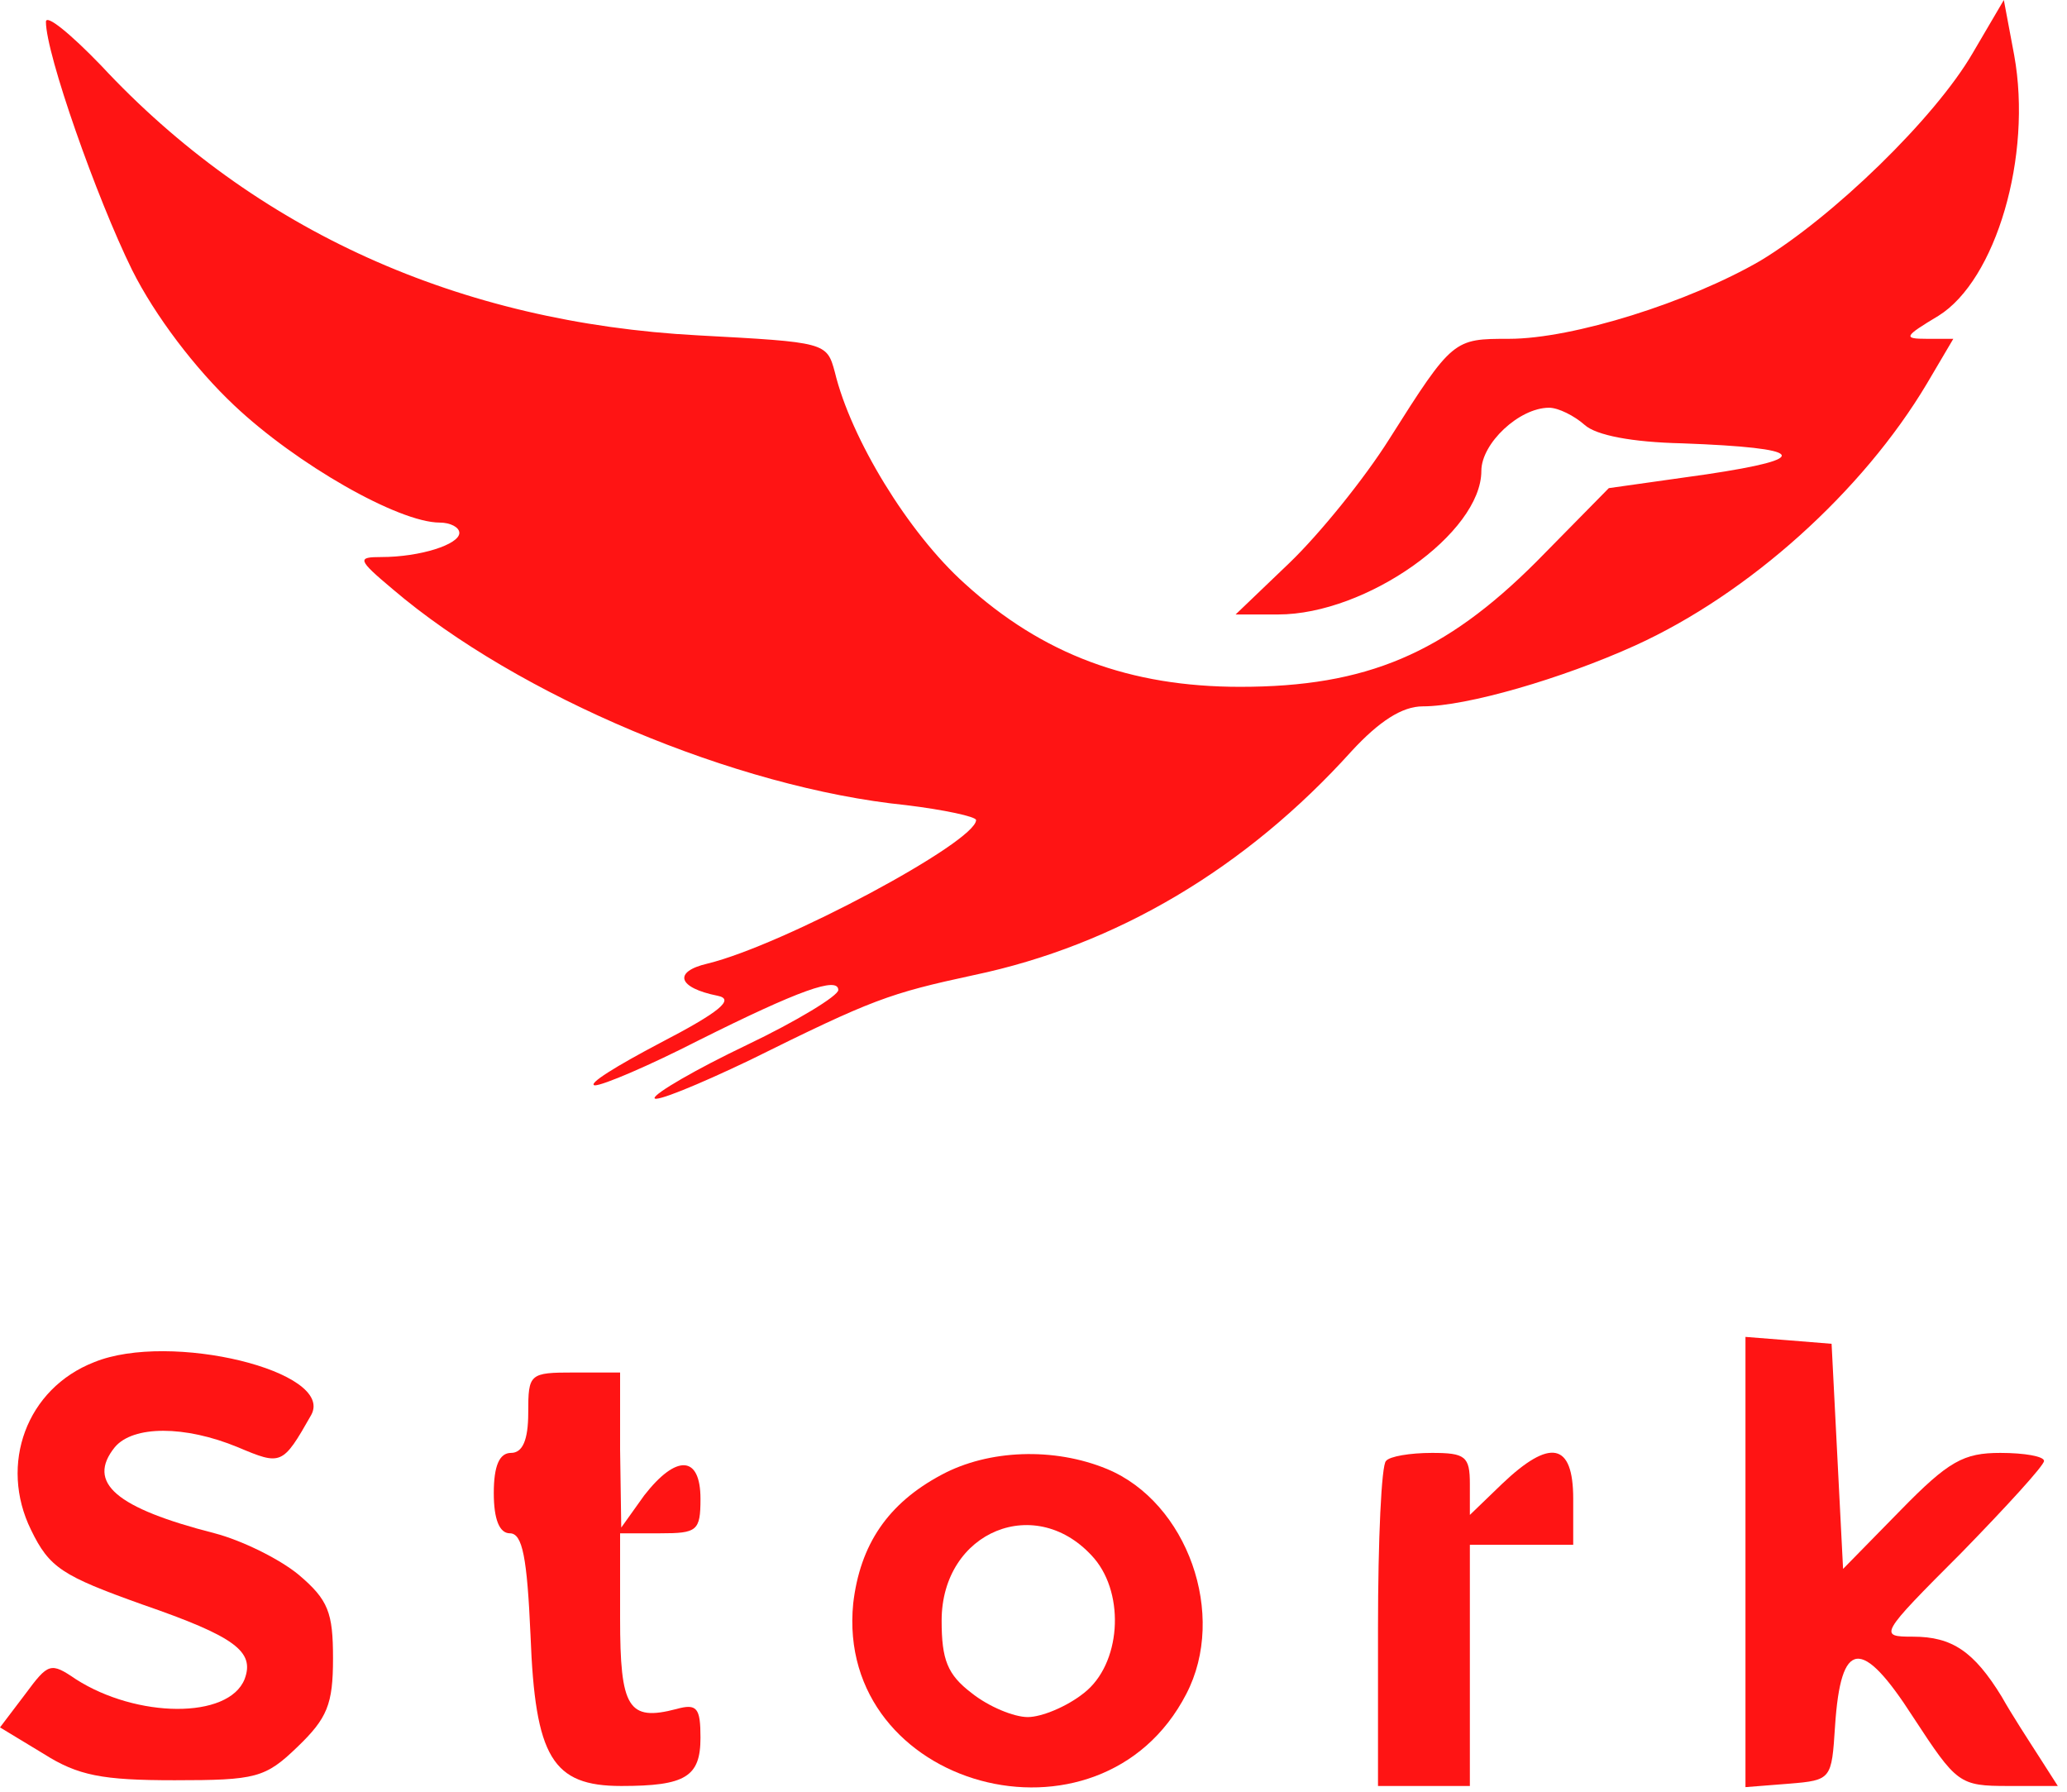 <svg width="180" height="156" viewBox="0 0 180 156" fill="none" xmlns="http://www.w3.org/2000/svg">
<path d="M4 1.9C4 4.7 8.4 17.2 11.5 23.5C13.5 27.5 17 32.1 20.4 35.3C25.8 40.4 34.7 45.5 38.3 45.5C39.2 45.5 40 45.9 40 46.4C40 47.4 36.6 48.5 33.2 48.5C31.1 48.5 31.1 48.7 34.2 51.3C45.1 60.6 64.1 68.6 78.9 70.1C82.2 70.5 85 71.1 85 71.4C85 73.3 68.2 82.3 61.6 83.9C58.6 84.6 59 86 62.5 86.7C64 87 62.7 88.1 57.5 90.8C53.7 92.8 51.1 94.4 51.8 94.5C52.5 94.5 56.5 92.8 60.8 90.6C69.6 86.2 73 85 73 86.2C73 86.7 69.4 88.9 65 91C60.6 93.1 57 95.2 57 95.6C57 96 60.7 94.5 65.3 92.3C76 87 77.4 86.5 84.8 84.9C97.2 82.3 108.5 75.6 117.7 65.4C120.1 62.8 122.1 61.5 123.9 61.5C127.7 61.5 136 59.1 142.4 56.2C152.3 51.7 162.2 42.8 167.8 33.4L170.1 29.5H167.8C165.7 29.5 165.8 29.3 168.8 27.5C173.8 24.4 177 13.6 175.4 4.8L174.5 -7.36436e-05L171.8 4.6C168.5 10.3 159.6 18.9 153.3 22.7C147.1 26.3 137 29.5 131.4 29.5C126.6 29.5 126.5 29.5 121 38.2C118.8 41.7 114.9 46.5 112.3 49L107.6 53.5H111.3C119 53.5 129 46.4 129 41C129 38.6 132.3 35.5 134.9 35.5C135.7 35.5 137.1 36.2 138 37C139 37.9 142.1 38.5 146.5 38.6C157.3 39 158 39.9 148.6 41.3L140.1 42.5L133.8 48.9C125.8 56.9 119 59.8 108 59.8C98.4 59.8 90.8 57 84 50.8C79.1 46.4 74.1 38.2 72.7 32.4C72 29.8 71.9 29.8 60.8 29.2C40 28.1 22.2 20.1 8.8 5.7C6.1 2.9 4 1.2 4 1.9Z" fill="#FF1414"/>
<path d="M152 136V155.6L155.8 155.3C159.5 155 159.5 154.9 159.8 150.3C160.3 142.7 162.1 142.5 166.6 149.5C170.4 155.3 170.6 155.5 174.9 155.5H179.2L177.6 153C176.7 151.6 175.2 149.3 174.3 147.7C171.9 143.8 170 142.5 166.6 142.5C163.6 142.5 163.6 142.4 170.8 135.2C174.7 131.2 178 127.6 178 127.2C178 126.8 176.3 126.5 174.2 126.5C171 126.5 169.7 127.2 165.5 131.5L160.5 136.6L160 126.8L159.5 117L155.8 116.7L152 116.4V136Z" fill="#FF1414"/>
<path d="M8.2 118.6C2.3 120.9 -0.1 127.5 2.7 133.2C4.3 136.5 5.4 137.2 12.4 139.7C20.5 142.5 22.2 143.8 21.3 146.2C19.9 149.7 11.9 149.6 6.6 146.2C4.4 144.7 4.2 144.8 2.2 147.5L0 150.4L3.8 152.7C6.8 154.6 8.9 155 15.2 155C22.3 155 23.1 154.8 25.9 152.1C28.5 149.6 29 148.4 29 144.4C29 140.4 28.6 139.3 26 137.1C24.3 135.7 21 134.1 18.7 133.5C10.1 131.3 7.5 129.1 10 126C11.6 124.1 16.1 124.1 20.7 126C24.5 127.6 24.6 127.6 27.1 123.2C29.2 119.4 14.8 115.9 8.2 118.6Z" fill="#FF1414"/>
<path d="M46 123C46 125.4 45.5 126.5 44.5 126.5C43.5 126.5 43 127.6 43 130C43 132.3 43.5 133.5 44.4 133.5C45.5 133.5 45.9 135.6 46.2 142.4C46.6 153 48.1 155.5 54.1 155.5C59.7 155.5 61 154.7 61 151.3C61 148.7 60.7 148.3 58.9 148.8C54.7 149.9 54 148.7 54 140.9V133.5H57.5C60.7 133.5 61 133.3 61 130.5C61 126.7 58.9 126.6 56.1 130.2L54.1 133L54 126.2V119.5H50C46.1 119.5 46 119.6 46 123Z" fill="#FF1414"/>
<path d="M82 128.4C77.3 130.9 74.9 134.5 74.3 139.6C72.7 155.7 95.8 162 103.3 147.5C106.9 140.6 103.4 130.8 96.4 127.9C91.8 126 86.1 126.2 82 128.4ZM95.3 135.7C98 138.9 97.6 144.9 94.4 147.4C92.9 148.6 90.7 149.5 89.5 149.5C88.3 149.5 86.1 148.6 84.6 147.4C82.5 145.8 82 144.5 82 141.1C82 133.3 90.3 129.9 95.3 135.7Z" fill="#FF1414"/>
<path d="M120.7 127.2C120.3 127.5 120 134.1 120 141.7V155.5H124H128V145V134.5H132.5H137V130.5C137 125.6 135 125.2 130.8 129.2L128 131.9V129.2C128 126.8 127.6 126.5 124.7 126.5C122.8 126.5 121 126.8 120.7 127.2Z" fill="#FF1414"/>
</svg>
